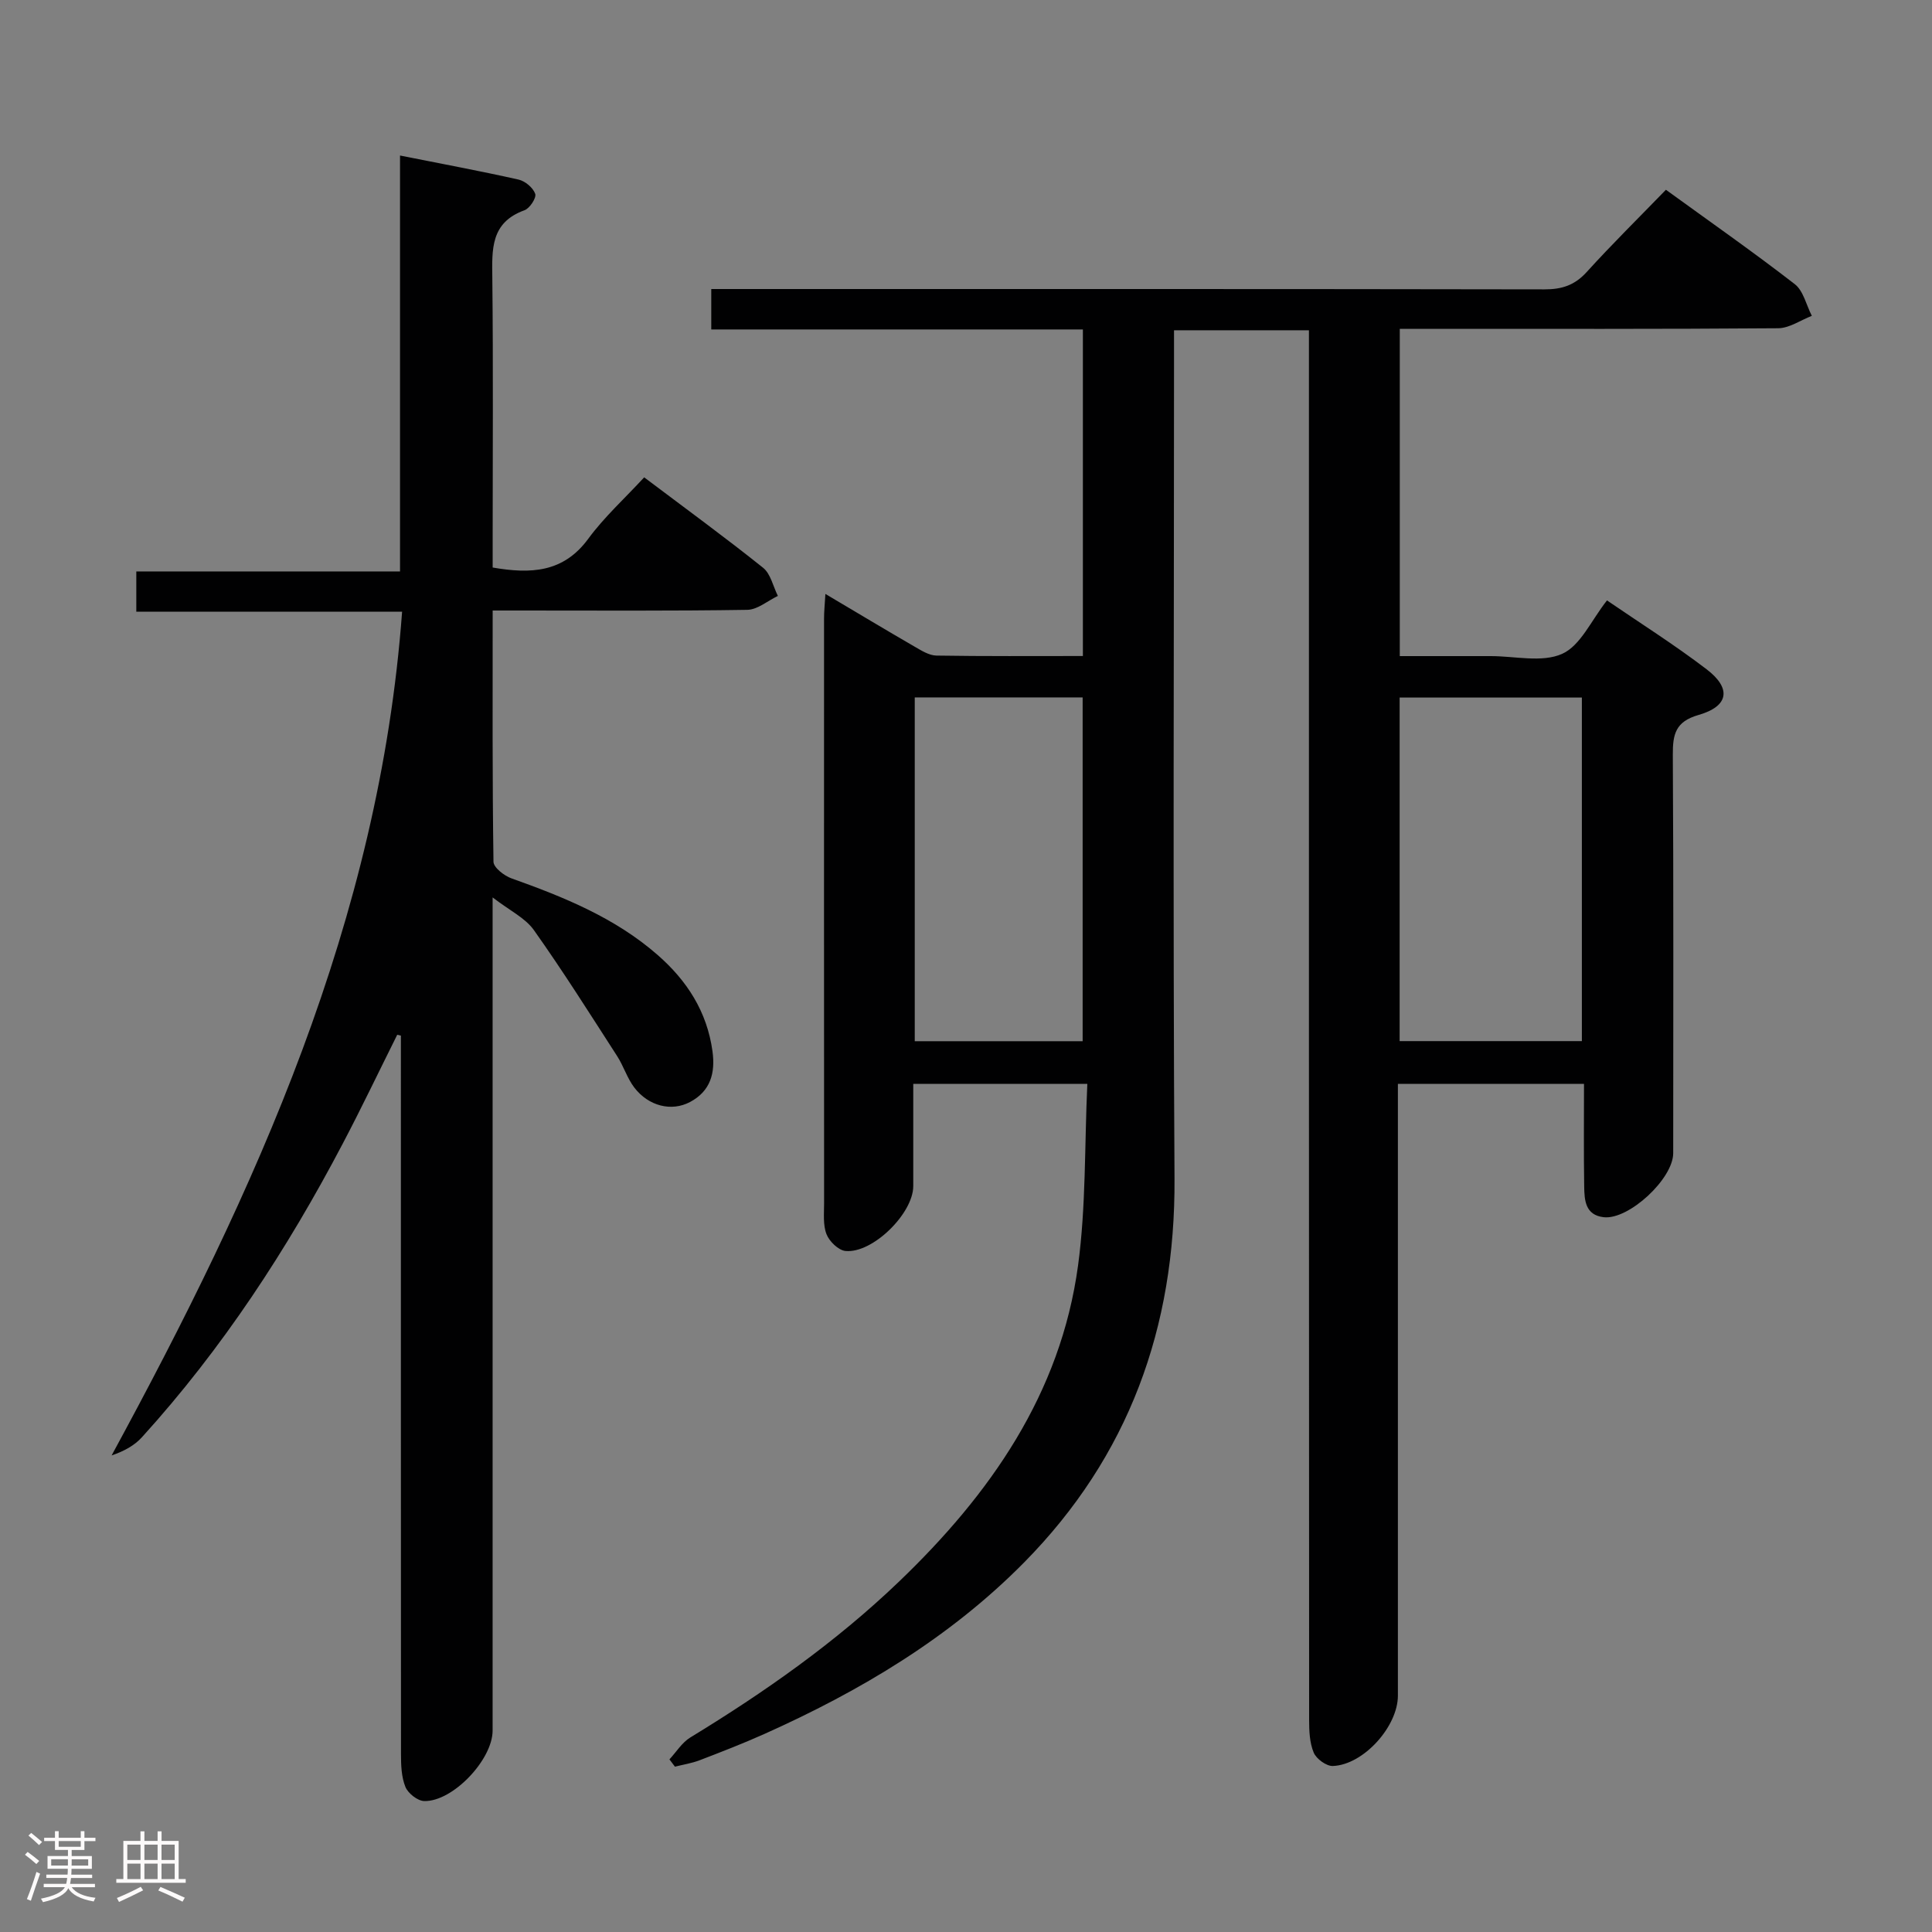 <svg enable-background="new 0 0 400 400" viewBox="0 0 400 400" xmlns="http://www.w3.org/2000/svg"><rect x="0" y="0" width="400" height="400" fill="#808080" stroke="none"/><path d="m5.17 384 .55-.58c.85.61 1.65 1.24 2.4 1.87l-.59.64c-.83-.73-1.62-1.38-2.36-1.93m1.22 9.53-.82-.34c.71-1.76 1.37-3.64 1.98-5.63.24.13.5.25.76.36-.6 1.67-1.24 3.54-1.92 5.61m-.5-13.5.57-.54c.56.44 1.31 1.06 2.26 1.87l-.64.64c-.68-.66-1.41-1.32-2.19-1.97m3.25.46h2.24v-1.36h.77v1.36h4.57v-1.36h.76v1.36h2.28v.69h-2.28v1.84h-2.64v1.26h4.18v2.64h-4.21c0 .45-.02.86-.05 1.21h4.32v.69h-4.38c-.04.34-.1.75-.19 1.22h5.15v.69h-4.82c.87 1.19 2.51 1.92 4.93 2.19-.17.31-.3.57-.37.76-2.77-.49-4.52-1.41-5.26-2.76-.56 1.26-2.3 2.23-5.24 2.9-.12-.24-.26-.48-.43-.72 2.73-.55 4.38-1.34 4.96-2.38h-4.38v-.69h4.65c.1-.38.17-.79.21-1.22h-4.32v-.69h4.4c.03-.34.05-.75.05-1.21h-4.2v-2.64h4.23v-1.26h-2.69v-1.84h-2.24zm1.46 4.46v1.29h3.45c.01-.4.02-.57.01-.53v-.32-.45h-3.46zm1.55-2.59h4.57v-1.19h-4.57zm6.11 2.59h-3.42v.77c-.02.19-.01.37-.02.53h3.44z" fill="#fcfafa"/><path d="m32.63 379.16h.82v1.98h3.54v7.89h1.46v.78h-14.37v-.78h1.46v-7.89h3.54v-1.98h.82v1.98h2.73zm-3.49 11.48.5.73c-1.61.82-3.28 1.63-5 2.41-.13-.27-.28-.55-.44-.82 1.75-.72 3.4-1.49 4.94-2.32m-2.78-5.55h2.73v-3.18h-2.73zm0 3.95h2.73v-3.2h-2.73zm3.54-3.95h2.73v-3.18h-2.73zm0 3.95h2.73v-3.2h-2.73zm7.89 4.68c-1.84-.92-3.51-1.7-5.02-2.32l.45-.73c1.89.8 3.57 1.55 5.04 2.23zm-1.62-11.81h-2.73v3.18h2.73zm-2.73 7.13h2.73v-3.2h-2.73z" fill="#fcfafa"/><g fill="#010102"><path d="m170.89 122.97c6.54 3.87 12.47 7.44 18.47 10.91 1.4.81 2.99 1.82 4.5 1.85 9.98.16 19.96.09 30.34.09 0-22.56 0-44.79 0-67.61-25.61 0-51.14 0-76.94 0 0-2.99 0-5.39 0-8.37h6.02c55.49 0 110.98-.03 166.46.07 3.61.01 6.26-.84 8.74-3.56 5.24-5.78 10.81-11.26 16.43-17.06 9.32 6.76 18.16 12.94 26.68 19.54 1.79 1.39 2.38 4.33 3.53 6.56-2.32.9-4.64 2.55-6.97 2.57-24.16.19-48.32.12-72.48.12-1.82 0-3.64 0-5.86 0v67.76c6.31 0 12.56.01 18.81 0 5-.01 10.64 1.4 14.81-.47 3.82-1.71 6.04-6.97 9.28-11.06 6.79 4.65 13.95 9.16 20.64 14.27 5.18 3.96 4.57 7.65-1.67 9.44-4.81 1.38-5.36 4-5.34 8.25.16 27.49.09 54.99.08 82.48 0 5.31-9.21 13.85-14.39 13.26-3.84-.44-4-3.55-4.04-6.39-.11-6.96-.04-13.93-.04-21.22-12.83 0-25.25 0-38.53 0v6.19 120.47c0 6.38-7.11 14.33-13.47 14.57-1.33.05-3.42-1.47-3.96-2.77-.86-2.05-.95-4.52-.95-6.81-.05-93.81-.04-187.62-.04-281.44 0-1.97 0-3.95 0-6.23-9.29 0-18.21 0-27.93 0v5.69c0 56.65-.24 113.31.1 169.96.18 30.82-9.46 57.48-31.14 79.46-15.4 15.6-33.94 26.63-53.82 35.53-4.39 1.96-8.89 3.71-13.38 5.43-1.63.62-3.39.89-5.09 1.32-.38-.5-.76-1.01-1.14-1.51 1.43-1.54 2.6-3.49 4.33-4.54 15.39-9.38 30.08-19.7 43.12-32.19 18.92-18.12 33.54-38.92 37.15-65.53 1.66-12.27 1.33-24.81 1.92-37.6-12.42 0-23.83 0-36.04 0 0 7 .01 14.09 0 21.18-.01 5.65-8.42 13.98-14.04 13.42-1.46-.15-3.34-1.98-3.92-3.47-.75-1.91-.5-4.26-.5-6.43-.02-40.32-.02-80.65-.01-120.97-.01-1.45.15-2.9.28-5.16zm156.62 92.58c0-23.94 0-47.6 0-71.13-12.83 0-25.22 0-37.73 0v71.13zm-103.36.02c0-23.92 0-47.58 0-71.18-11.85 0-23.26 0-34.76 0v71.18z"/><path d="m82.24 214.24c-3.75 7.51-7.36 15.09-11.27 22.52-11.49 21.88-24.93 42.46-41.59 60.81-1.54 1.7-3.66 2.87-6.27 3.76 29.79-54.81 55.43-110.78 60.14-174.68-18.56 0-36.61 0-55.03 0 0-3 0-5.42 0-8.34h54.6c0-28.87 0-57.25 0-86.11 8.63 1.72 16.62 3.2 24.54 4.98 1.37.31 3.01 1.69 3.45 2.95.29.82-1.13 3.01-2.22 3.4-7.06 2.54-6.73 8.13-6.66 14.09.2 18.16.07 36.32.07 54.48v5.4c7.92 1.37 14.65 1.05 19.79-5.95 3.31-4.51 7.55-8.35 11.58-12.72 8.81 6.64 16.85 12.5 24.62 18.72 1.57 1.26 2.07 3.85 3.06 5.83-2.1 1-4.2 2.84-6.32 2.88-15.66.25-31.32.14-46.98.14-1.79 0-3.58 0-5.75 0 0 17.75-.08 34.89.17 52.02.02 1.19 2.2 2.89 3.71 3.43 10.85 3.87 21.47 8.16 30.28 15.87 6.07 5.31 10.22 11.72 11.35 19.92.63 4.56-.44 8.28-4.63 10.51-3.86 2.06-8.62.86-11.56-2.99-1.48-1.94-2.21-4.44-3.55-6.51-5.65-8.76-11.21-17.59-17.24-26.09-1.8-2.53-5.03-4.05-8.54-6.76v6.56 165.94c0 6-8.23 14.74-14.17 14.59-1.37-.04-3.34-1.6-3.88-2.92-.84-2.06-.92-4.53-.92-6.83-.03-47.82-.02-95.64-.02-143.45 0-1.76 0-3.52 0-5.28-.25-.06-.51-.11-.76-.17z"/></g></svg>